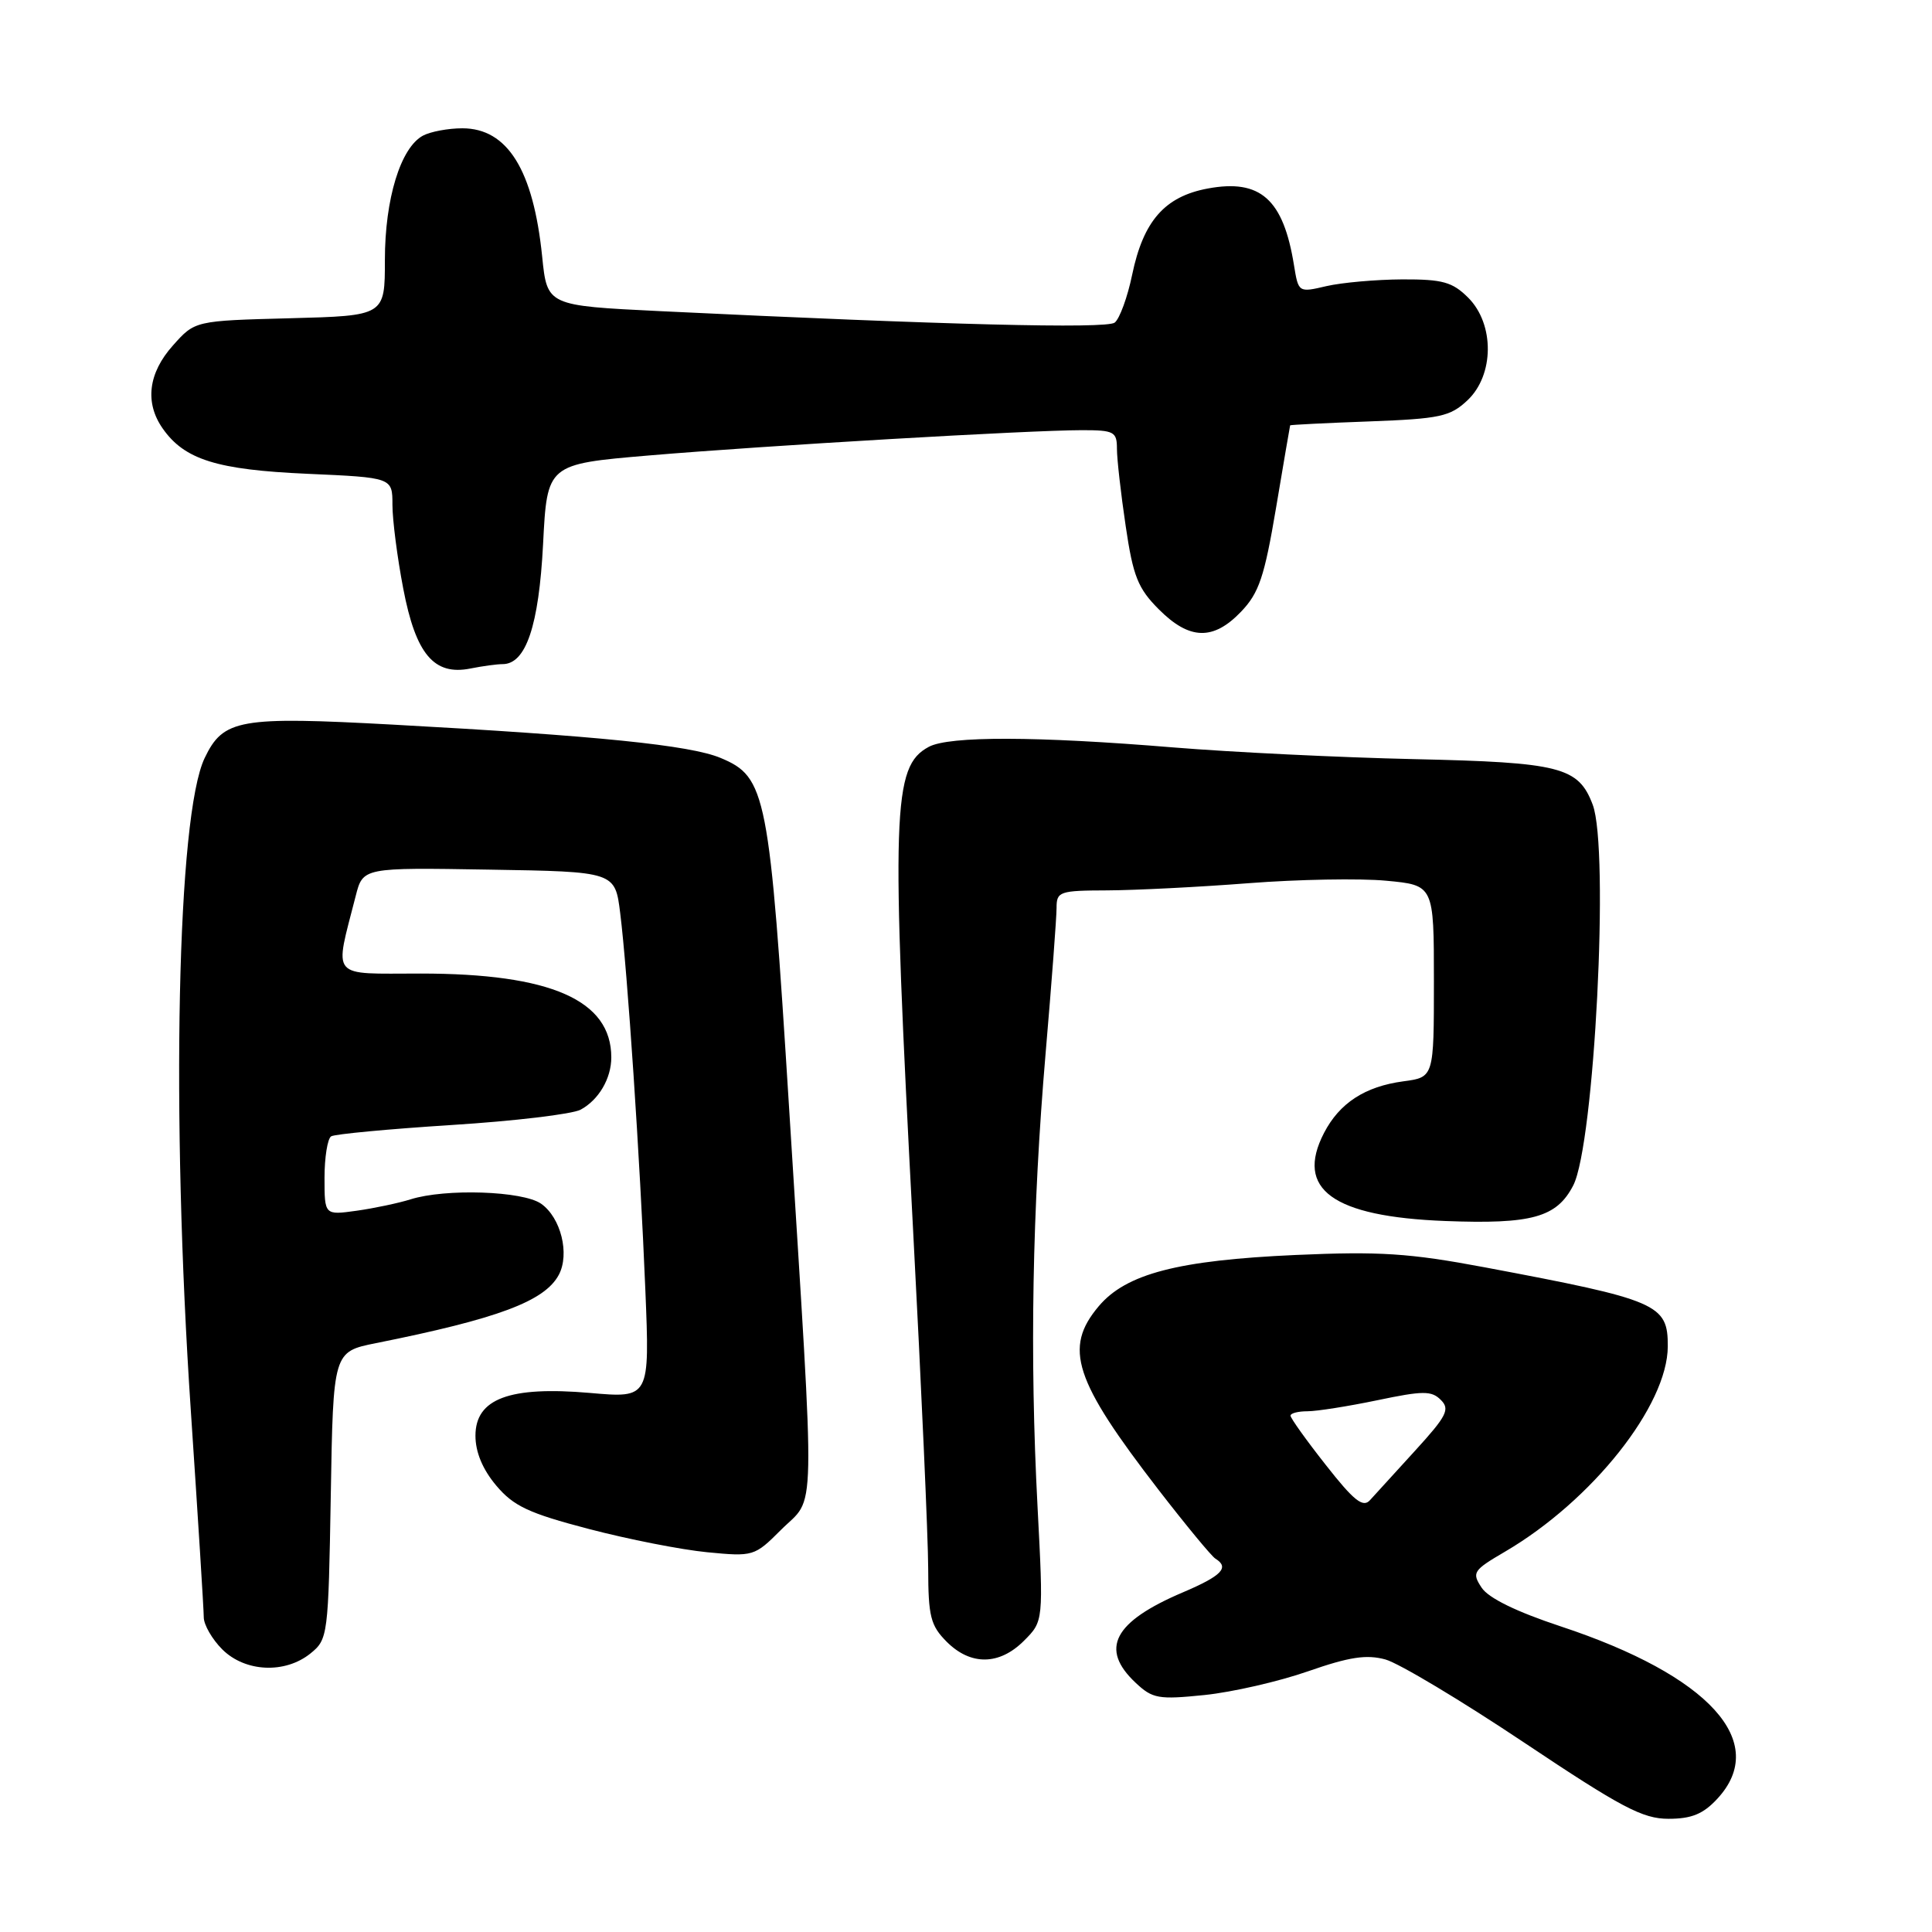 <?xml version="1.0" encoding="UTF-8" standalone="no"?>
<!DOCTYPE svg PUBLIC "-//W3C//DTD SVG 1.1//EN" "http://www.w3.org/Graphics/SVG/1.1/DTD/svg11.dtd" >
<svg xmlns="http://www.w3.org/2000/svg" xmlns:xlink="http://www.w3.org/1999/xlink" version="1.1" viewBox="0 0 256 256">
 <g >
 <path fill="currentColor"
d=" M 227.55 238.35 C 234.51 230.84 226.51 222.02 206.79 215.50 C 200.93 213.56 197.22 211.75 196.32 210.37 C 195.00 208.37 195.19 208.08 199.43 205.60 C 210.98 198.83 220.97 186.23 220.99 178.40 C 221.01 172.80 219.72 172.25 196.70 167.92 C 186.74 166.05 182.82 165.80 171.70 166.29 C 156.07 166.99 149.21 168.78 145.58 173.09 C 140.91 178.63 142.31 182.89 153.53 197.43 C 157.15 202.11 160.53 206.21 161.05 206.53 C 162.95 207.71 161.89 208.80 156.75 210.99 C 147.55 214.90 145.68 218.47 150.47 222.97 C 152.72 225.09 153.50 225.22 159.60 224.60 C 163.28 224.22 169.44 222.81 173.31 221.46 C 178.79 219.55 181.06 219.20 183.58 219.89 C 185.35 220.38 193.62 225.33 201.94 230.89 C 214.84 239.51 217.66 241.00 221.08 241.00 C 224.14 241.00 225.68 240.37 227.55 238.35 Z  M 41.14 219.09 C 43.45 217.22 43.51 216.76 43.83 198.14 C 44.15 179.11 44.15 179.11 49.83 177.97 C 65.97 174.74 72.16 172.43 74.04 168.93 C 75.52 166.16 74.32 161.34 71.70 159.50 C 69.27 157.80 59.02 157.46 54.40 158.92 C 52.80 159.42 49.59 160.10 47.25 160.43 C 43.00 161.02 43.00 161.02 43.00 156.07 C 43.00 153.35 43.40 150.87 43.88 150.57 C 44.37 150.27 51.54 149.60 59.83 149.07 C 68.12 148.55 75.82 147.63 76.93 147.04 C 79.33 145.75 81.00 142.91 81.00 140.11 C 81.00 132.52 72.98 129.00 55.73 129.00 C 43.57 129.00 44.29 129.86 47.13 118.73 C 48.09 114.95 48.09 114.95 64.79 115.23 C 81.50 115.50 81.50 115.50 82.18 121.00 C 83.14 128.63 84.81 153.68 85.51 170.88 C 86.10 185.27 86.10 185.27 78.16 184.57 C 67.51 183.65 63.00 185.33 63.00 190.24 C 63.00 192.42 63.95 194.70 65.75 196.84 C 68.05 199.57 70.05 200.51 78.00 202.59 C 83.22 203.96 90.29 205.35 93.71 205.68 C 99.81 206.27 99.98 206.22 103.46 202.74 C 108.17 198.03 108.07 203.07 104.57 146.98 C 101.95 105.05 101.54 102.96 95.48 100.43 C 91.45 98.74 79.12 97.49 52.12 96.02 C 31.71 94.91 29.59 95.28 27.12 100.44 C 23.47 108.05 22.64 147.54 25.29 187.00 C 26.23 201.03 27.00 213.31 27.00 214.30 C 27.00 215.28 28.10 217.20 29.45 218.55 C 32.48 221.57 37.77 221.81 41.14 219.09 Z  M 135.68 217.41 C 138.27 214.82 138.27 214.82 137.48 199.66 C 136.43 179.65 136.78 160.30 138.55 139.55 C 139.35 130.22 140.00 121.56 140.00 120.30 C 140.00 118.13 140.38 118.00 146.75 117.98 C 150.46 117.96 158.86 117.54 165.42 117.03 C 171.98 116.52 180.19 116.37 183.67 116.70 C 190.00 117.29 190.00 117.29 190.00 130.01 C 190.00 142.74 190.00 142.74 185.96 143.28 C 180.87 143.96 177.49 146.16 175.44 150.12 C 171.58 157.58 176.58 161.21 191.50 161.79 C 202.97 162.23 206.27 161.32 208.46 157.08 C 211.27 151.65 213.27 112.48 211.04 106.62 C 209.15 101.63 206.77 101.02 187.42 100.59 C 177.56 100.37 163.20 99.67 155.50 99.04 C 137.33 97.54 125.78 97.51 123.07 98.96 C 118.24 101.55 118.05 107.34 120.99 163.00 C 122.08 183.62 122.98 203.78 122.99 207.80 C 123.00 214.20 123.30 215.39 125.45 217.55 C 128.63 220.72 132.42 220.67 135.68 217.41 Z  M 66.60 88.00 C 69.69 88.00 71.40 82.92 71.96 72.11 C 72.50 61.50 72.50 61.50 86.00 60.35 C 101.33 59.05 136.42 57.00 143.37 57.00 C 147.62 57.00 148.00 57.20 148.00 59.46 C 148.00 60.81 148.52 65.42 149.16 69.71 C 150.14 76.37 150.78 77.97 153.56 80.75 C 157.61 84.81 160.76 84.90 164.44 81.06 C 166.83 78.57 167.54 76.44 169.08 67.31 C 170.08 61.36 170.92 56.44 170.95 56.36 C 170.98 56.29 175.70 56.05 181.44 55.84 C 190.81 55.49 192.15 55.20 194.44 53.05 C 198.00 49.71 198.05 42.96 194.55 39.45 C 192.45 37.36 191.16 37.00 185.80 37.02 C 182.33 37.04 177.82 37.44 175.77 37.91 C 172.06 38.78 172.05 38.77 171.46 35.14 C 170.05 26.38 167.00 23.68 160.03 24.98 C 154.34 26.04 151.50 29.27 150.02 36.39 C 149.40 39.39 148.35 42.25 147.70 42.75 C 146.57 43.59 125.14 43.05 87.50 41.23 C 72.50 40.50 72.50 40.50 71.84 34.00 C 70.67 22.51 67.24 17.00 61.26 17.00 C 59.39 17.00 57.05 17.44 56.05 17.97 C 53.08 19.56 51.00 26.35 51.00 34.44 C 51.00 41.84 51.00 41.84 38.42 42.17 C 25.83 42.50 25.83 42.50 22.92 45.77 C 19.64 49.43 19.16 53.36 21.56 56.78 C 24.45 60.91 28.75 62.25 40.72 62.78 C 52.00 63.28 52.00 63.28 52.00 66.89 C 52.00 68.88 52.64 73.87 53.43 77.98 C 55.09 86.68 57.50 89.55 62.34 88.58 C 63.94 88.26 65.86 88.00 66.60 88.00 Z  M 175.68 194.12 C 173.10 190.85 171.00 187.91 171.00 187.58 C 171.00 187.26 172.01 187.00 173.25 187.00 C 174.49 187.00 178.65 186.34 182.50 185.54 C 188.56 184.27 189.69 184.26 190.92 185.50 C 192.16 186.73 191.70 187.63 187.52 192.21 C 184.86 195.12 182.16 198.08 181.52 198.79 C 180.60 199.81 179.38 198.84 175.68 194.12 Z "/>
</g>
</svg>